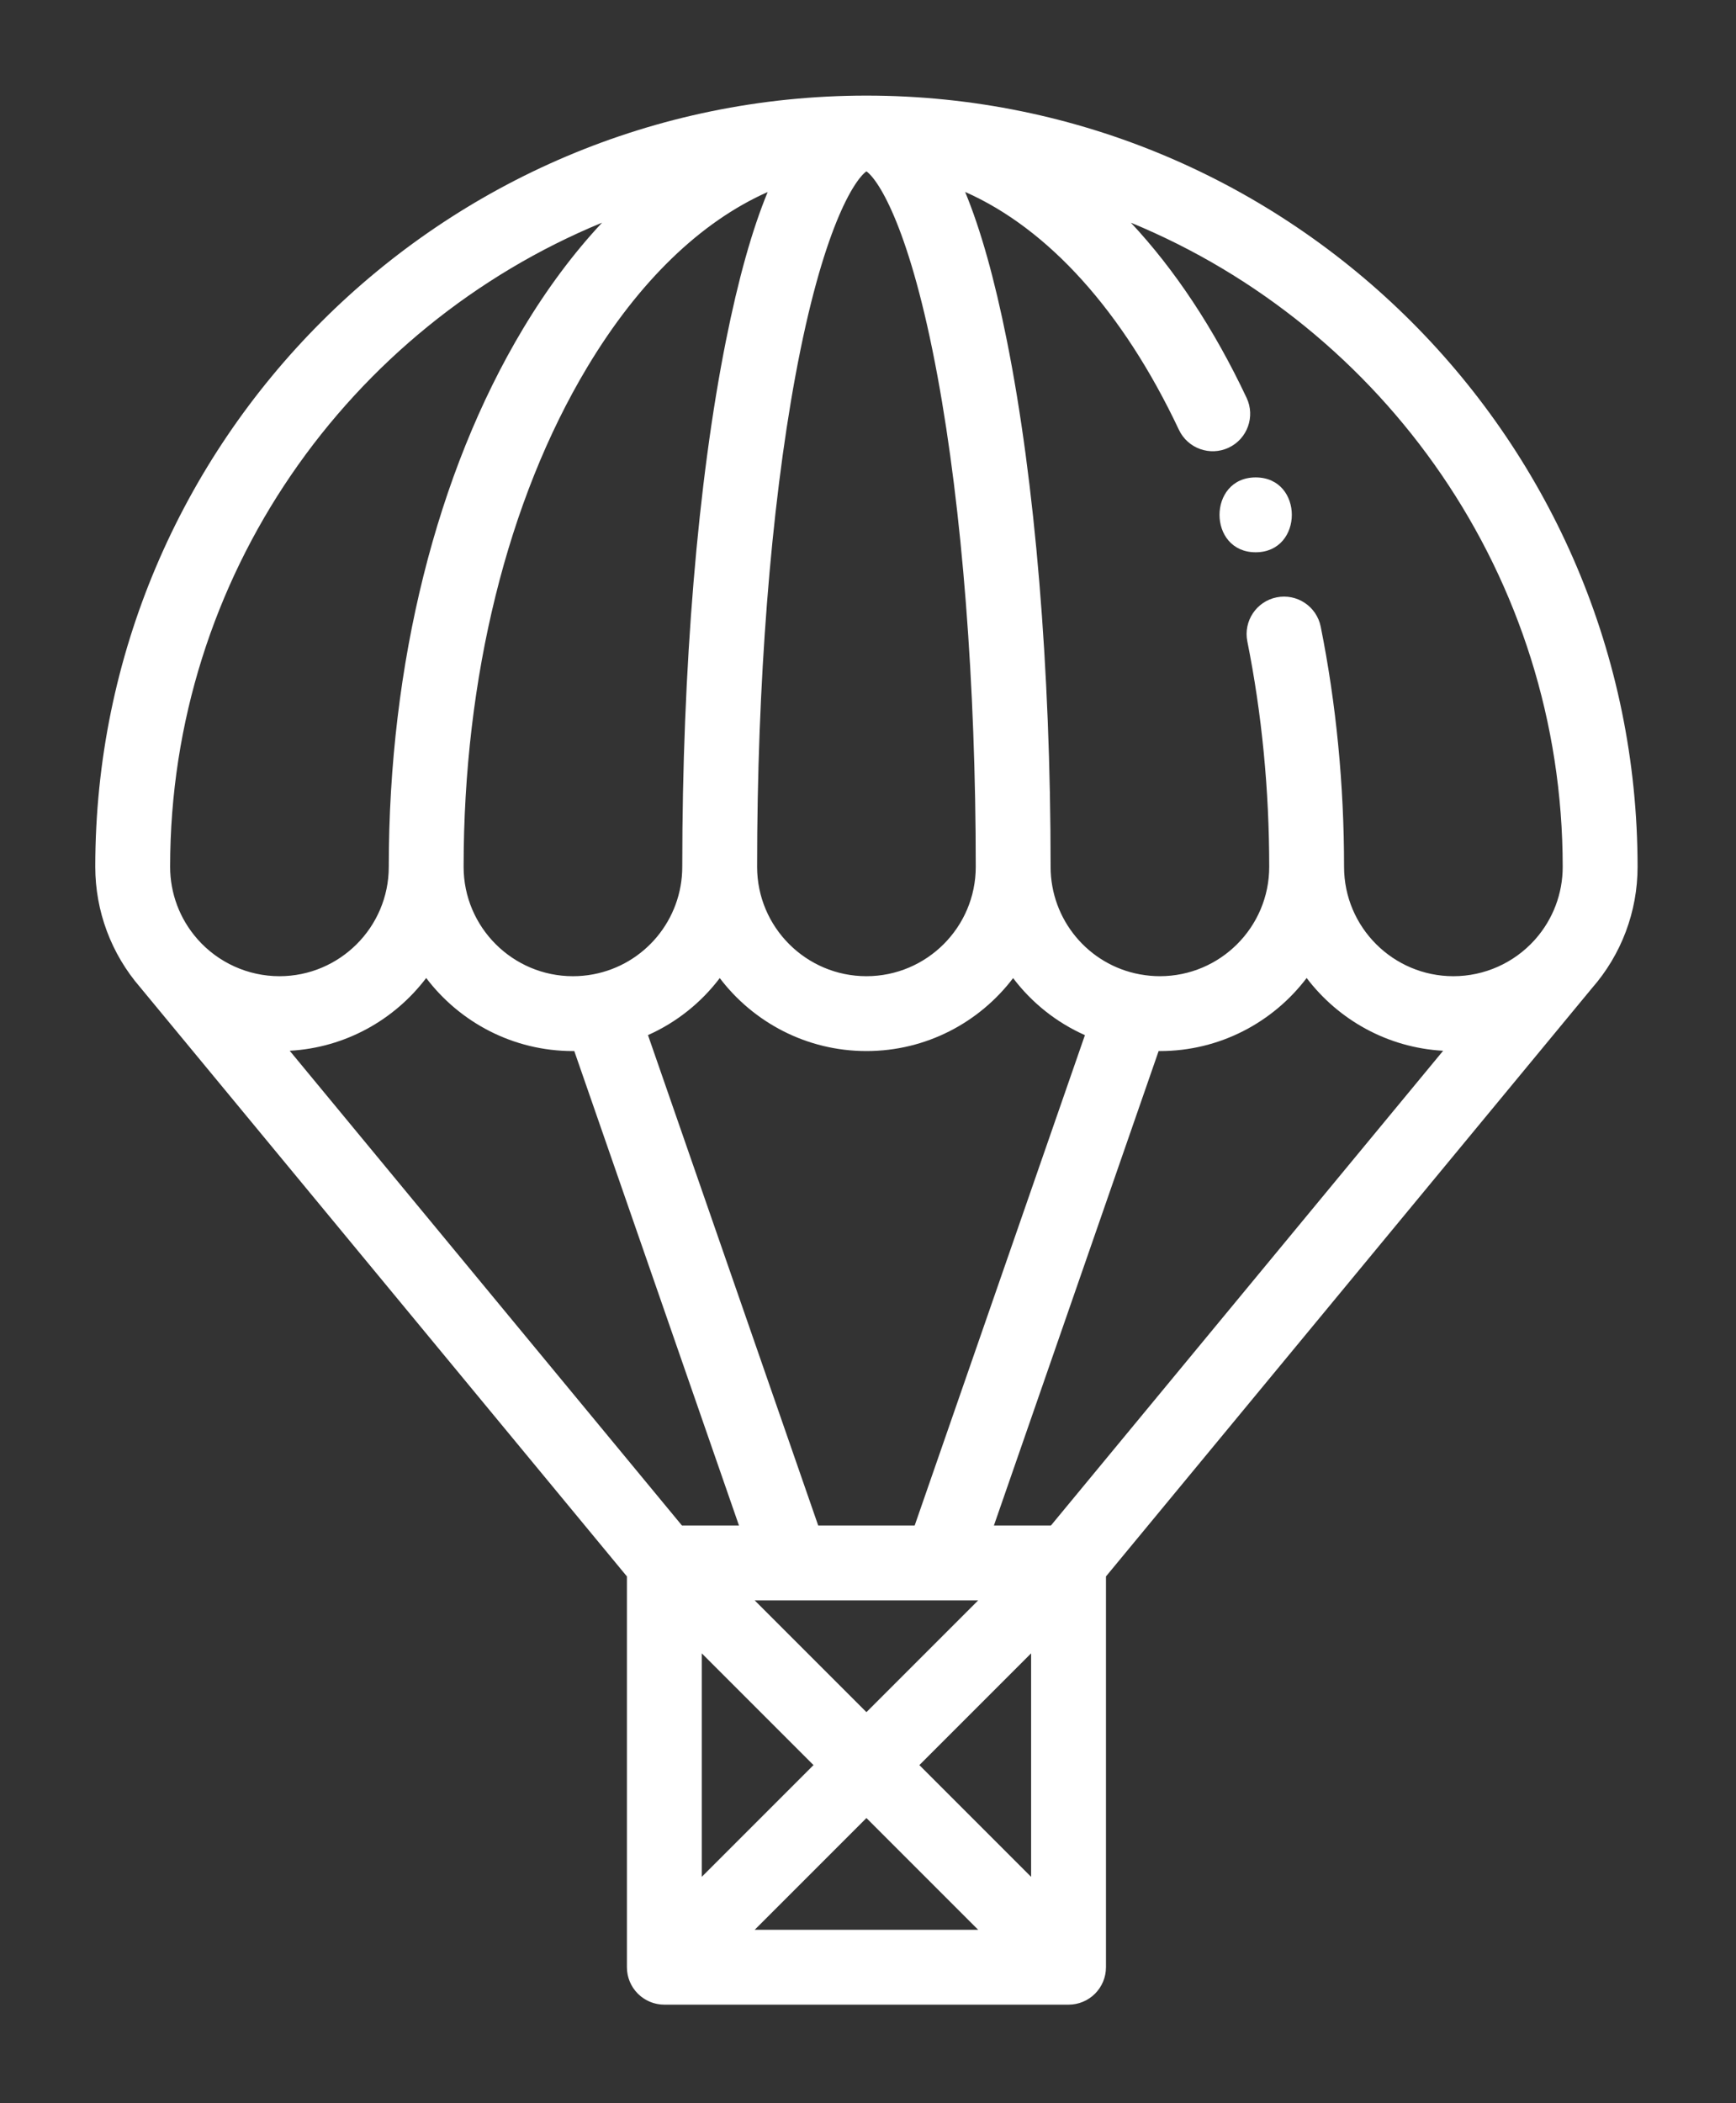 <?xml version="1.0" encoding="UTF-8" standalone="no"?>
<!-- Generator: Adobe Illustrator 19.0.0, SVG Export Plug-In . SVG Version: 6.00 Build 0)  -->

<svg
   xmlns:dc="http://purl.org/dc/elements/1.1/"
   xmlns:cc="http://creativecommons.org/ns#"
   xmlns:rdf="http://www.w3.org/1999/02/22-rdf-syntax-ns#"
   xmlns:svg="http://www.w3.org/2000/svg"
   xmlns="http://www.w3.org/2000/svg"
   xmlns:sodipodi="http://sodipodi.sourceforge.net/DTD/sodipodi-0.dtd"
   xmlns:inkscape="http://www.inkscape.org/namespaces/inkscape"
   version="1.1"
   id="Capa_1"
   x="0px"
   y="0px"
   viewBox="0 0 18.161 22"
   xml:space="preserve"
   sodipodi:docname="options_supplies_white.svg"
   width="18.161"
   height="22"
   inkscape:version="0.92.4 (33fec40, 2019-01-16)"><rect x="0" y="0" width="18.161" height="22" fill="#333333" stroke="none"/><defs
   id="defs1203" /><sodipodi:namedview
   pagecolor="#ffffff"
   bordercolor="#666666"
   borderopacity="1"
   objecttolerance="10"
   gridtolerance="10"
   guidetolerance="10"
   inkscape:pageopacity="0"
   inkscape:pageshadow="2"
   inkscape:window-width="1871"
   inkscape:window-height="1025"
   id="namedview1201"
   showgrid="false"
   fit-margin-top="1"
   fit-margin-left="1"
   fit-margin-right="1"
   fit-margin-bottom="1"
   inkscape:zoom="14.750058"
   inkscape:cx="6.9500192"
   inkscape:cy="8.5724878"
   inkscape:window-x="49"
   inkscape:window-y="27"
   inkscape:window-maximized="1"
   inkscape:current-layer="Capa_1" />
<g
   id="g1162"
   transform="matrix(0.039,0,0,0.039,-0.92,1)"
   style="fill:#ffffff">
	<g
   id="g1160"
   style="fill:#ffffff">
		<path
   d="M 256.004,0 C 141.942,0 49.146,92.791 49.146,206.848 c 0,11.869 4.274,23.318 12.032,32.283 0.01,0.012 0.017,0.024 0.027,0.036 L 191.753,397.148 V 501.96 c 0,0.015 0.002,0.029 0.002,0.044 0.001,0.315 0.017,0.63 0.047,0.945 0.015,0.154 0.044,0.303 0.065,0.455 0.025,0.173 0.045,0.345 0.078,0.516 0.034,0.17 0.08,0.335 0.122,0.502 0.038,0.151 0.071,0.302 0.116,0.452 0.049,0.164 0.11,0.321 0.169,0.481 0.053,0.149 0.102,0.299 0.164,0.447 0.061,0.149 0.134,0.291 0.202,0.436 0.072,0.153 0.14,0.306 0.22,0.456 0.073,0.137 0.157,0.266 0.235,0.398 0.089,0.15 0.174,0.3 0.27,0.445 0.095,0.142 0.201,0.275 0.303,0.412 0.094,0.125 0.182,0.255 0.282,0.377 0.19,0.231 0.392,0.452 0.601,0.665 0.022,0.022 0.04,0.047 0.062,0.069 0.022,0.022 0.047,0.041 0.07,0.063 0.213,0.209 0.433,0.411 0.664,0.599 0.125,0.102 0.255,0.191 0.383,0.286 0.135,0.1 0.266,0.205 0.406,0.298 0.148,0.098 0.3,0.184 0.451,0.274 0.13,0.077 0.258,0.16 0.393,0.232 0.152,0.081 0.308,0.151 0.463,0.223 0.143,0.067 0.282,0.138 0.428,0.199 0.151,0.062 0.303,0.112 0.456,0.167 0.157,0.056 0.311,0.116 0.472,0.165 0.152,0.046 0.306,0.079 0.46,0.118 0.164,0.041 0.326,0.087 0.493,0.12 0.176,0.035 0.353,0.055 0.53,0.081 0.148,0.021 0.292,0.049 0.441,0.063 0.329,0.032 0.66,0.05 0.991,0.05 h 108.424 c 0.33,0 0.662,-0.018 0.991,-0.05 0.148,-0.014 0.291,-0.042 0.437,-0.063 0.179,-0.025 0.357,-0.046 0.535,-0.081 0.166,-0.033 0.325,-0.078 0.488,-0.119 0.156,-0.039 0.311,-0.073 0.466,-0.119 0.158,-0.048 0.31,-0.107 0.466,-0.163 0.155,-0.055 0.31,-0.106 0.463,-0.17 0.144,-0.059 0.281,-0.13 0.422,-0.196 0.157,-0.073 0.315,-0.144 0.469,-0.226 0.133,-0.071 0.259,-0.153 0.388,-0.229 0.153,-0.09 0.306,-0.177 0.455,-0.276 0.139,-0.092 0.269,-0.196 0.403,-0.295 0.13,-0.096 0.261,-0.186 0.387,-0.289 0.22,-0.181 0.429,-0.373 0.632,-0.572 0.033,-0.032 0.068,-0.058 0.1,-0.091 0.034,-0.034 0.062,-0.071 0.095,-0.105 0.197,-0.202 0.388,-0.41 0.567,-0.627 0.106,-0.128 0.199,-0.264 0.297,-0.398 0.096,-0.13 0.197,-0.256 0.287,-0.391 0.102,-0.153 0.191,-0.311 0.284,-0.468 0.074,-0.124 0.153,-0.246 0.222,-0.374 0.084,-0.157 0.156,-0.318 0.231,-0.479 0.064,-0.138 0.133,-0.272 0.191,-0.412 0.064,-0.155 0.116,-0.313 0.173,-0.471 0.054,-0.152 0.112,-0.302 0.16,-0.457 0.048,-0.159 0.083,-0.32 0.123,-0.48 0.039,-0.158 0.083,-0.312 0.115,-0.472 0.037,-0.187 0.059,-0.375 0.086,-0.564 0.019,-0.137 0.045,-0.27 0.059,-0.408 0.033,-0.332 0.05,-0.665 0.05,-0.998 V 397.148 l 130.3,-157.694 0.069,-0.083 c 7.885,-9.001 12.228,-20.529 12.228,-32.523 C 462.852,92.791 370.06,0 256.004,0 Z m -0.001,20.312 c 3.325,2.387 11.789,15.541 19.054,54.884 6.624,35.86 10.27,82.615 10.27,131.65 10e-4,16.17 -13.154,29.326 -29.324,29.326 -16.169,0 -29.325,-13.155 -29.325,-29.325 0,-49.045 3.646,-95.801 10.268,-131.657 7.267,-39.342 15.731,-52.492 19.057,-54.878 z m 12.939,363.186 H 243.068 L 197.405,251.969 c 7.689,-3.427 14.283,-8.729 19.253,-15.292 9.03,11.882 23.305,19.572 39.347,19.572 16.039,0 30.31,-7.687 39.342,-19.565 4.971,6.571 11.57,11.874 19.264,15.297 z m 17.036,20.078 -29.974,29.974 -29.975,-29.974 h 9.82 c 0.025,0 0.05,0.003 0.075,0.003 0.023,0 0.047,-0.003 0.071,-0.003 h 40.015 c 0.024,0 0.047,0.003 0.071,0.003 0.025,0 0.05,-0.003 0.075,-0.003 z M 229.513,25.859 c -4.193,10.158 -7.895,23.384 -11.19,39.856 -7.56,37.798 -11.723,87.92 -11.723,141.134 0,14.113 -10.052,26.234 -23.904,28.824 -1.776,0.332 -3.599,0.501 -5.42,0.501 -16.169,0 -29.325,-13.155 -29.325,-29.325 0,-50.777 11.775,-98.366 33.156,-133.999 13.812,-23.02 30.454,-39.033 48.406,-46.991 z M 76.562,226.239 c -0.005,-0.005 -0.01,-0.01 -0.015,-0.015 -0.023,-0.027 -0.042,-0.056 -0.065,-0.083 -4.679,-5.337 -7.257,-12.189 -7.257,-19.292 0,-77.894 47.94,-144.792 115.862,-172.771 -7.6,8.129 -14.706,17.627 -21.196,28.441 -23.226,38.709 -36.017,89.966 -36.017,144.33 0,16.169 -13.155,29.325 -29.325,29.325 -8.404,-0.001 -16.418,-3.622 -21.987,-9.935 z m 24.741,29.931 c 14.924,-0.824 28.101,-8.303 36.61,-19.512 9.029,11.894 23.312,19.594 39.364,19.594 0.12,0 0.238,-0.007 0.357,-0.008 l 44.18,127.255 H 206.52 Z m 110.528,161.605 29.974,29.974 -29.974,29.974 z m 14.198,74.147 29.975,-29.974 29.974,29.974 z m 74.147,-14.198 -29.974,-29.975 29.974,-29.974 z m 5.312,-94.226 h -15.293 l 44.189,-127.255 c 0.112,0.001 0.225,0.008 0.337,0.008 16.052,0 30.335,-7.699 39.364,-19.594 8.51,11.21 21.687,18.689 36.612,19.513 z M 435.46,226.217 c -0.041,0.048 -0.086,0.089 -0.128,0.139 l -0.072,0.087 c -5.554,6.183 -13.498,9.73 -21.812,9.73 -16.169,0 -29.325,-13.155 -29.325,-29.325 0,-22.025 -2.107,-43.698 -6.262,-64.416 -1.09,-5.436 -6.383,-8.96 -11.817,-7.869 -5.436,1.09 -8.959,6.381 -7.869,11.817 3.895,19.421 5.871,39.764 5.871,60.466 0,16.169 -13.155,29.325 -29.325,29.325 -1.746,0 -3.491,-0.16 -5.209,-0.47 -0.045,-0.009 -0.092,-0.014 -0.138,-0.022 -0.022,-0.004 -0.045,-0.007 -0.067,-0.011 -13.849,-2.572 -23.9,-14.692 -23.9,-28.821 0,-53.208 -4.164,-103.331 -11.727,-141.134 -3.297,-16.482 -7.001,-29.715 -11.198,-39.876 22.207,9.821 42.3,31.893 57.337,63.783 2.364,5.016 8.346,7.165 13.362,4.799 5.015,-2.364 7.164,-8.347 4.799,-13.362 -8.802,-18.668 -19.302,-34.434 -31.033,-46.97 67.902,27.988 115.826,94.878 115.826,172.761 10e-4,7.149 -2.596,14.016 -7.313,19.369 z"
   id="path1158"
   inkscape:connector-curvature="0"
   style="fill:#ffffff" />
	</g>
</g>
<g
   id="g1168"
   transform="matrix(0.039,0,0,0.039,-0.92,1)"
   style="fill:#ffffff">
	<g
   id="g1166"
   style="fill:#ffffff">
		<path
   d="m 360.412,102.4 c -12.919,0 -12.941,20.078 0,20.078 12.919,0 12.94,-20.078 0,-20.078 z"
   id="path1164"
   inkscape:connector-curvature="0"
   style="fill:#ffffff" />
	</g>
</g>
<g
   id="g1170"
   transform="translate(-246.92,-244.999)">
</g>
<g
   id="g1172"
   transform="translate(-246.92,-244.999)">
</g>
<g
   id="g1174"
   transform="translate(-246.92,-244.999)">
</g>
<g
   id="g1176"
   transform="translate(-246.92,-244.999)">
</g>
<g
   id="g1178"
   transform="translate(-246.92,-244.999)">
</g>
<g
   id="g1180"
   transform="translate(-246.92,-244.999)">
</g>
<g
   id="g1182"
   transform="translate(-246.92,-244.999)">
</g>
<g
   id="g1184"
   transform="translate(-246.92,-244.999)">
</g>
<g
   id="g1186"
   transform="translate(-246.92,-244.999)">
</g>
<g
   id="g1188"
   transform="translate(-246.92,-244.999)">
</g>
<g
   id="g1190"
   transform="translate(-246.92,-244.999)">
</g>
<g
   id="g1192"
   transform="translate(-246.92,-244.999)">
</g>
<g
   id="g1194"
   transform="translate(-246.92,-244.999)">
</g>
<g
   id="g1196"
   transform="translate(-246.92,-244.999)">
</g>
<g
   id="g1198"
   transform="translate(-246.92,-244.999)">
</g>
</svg>
